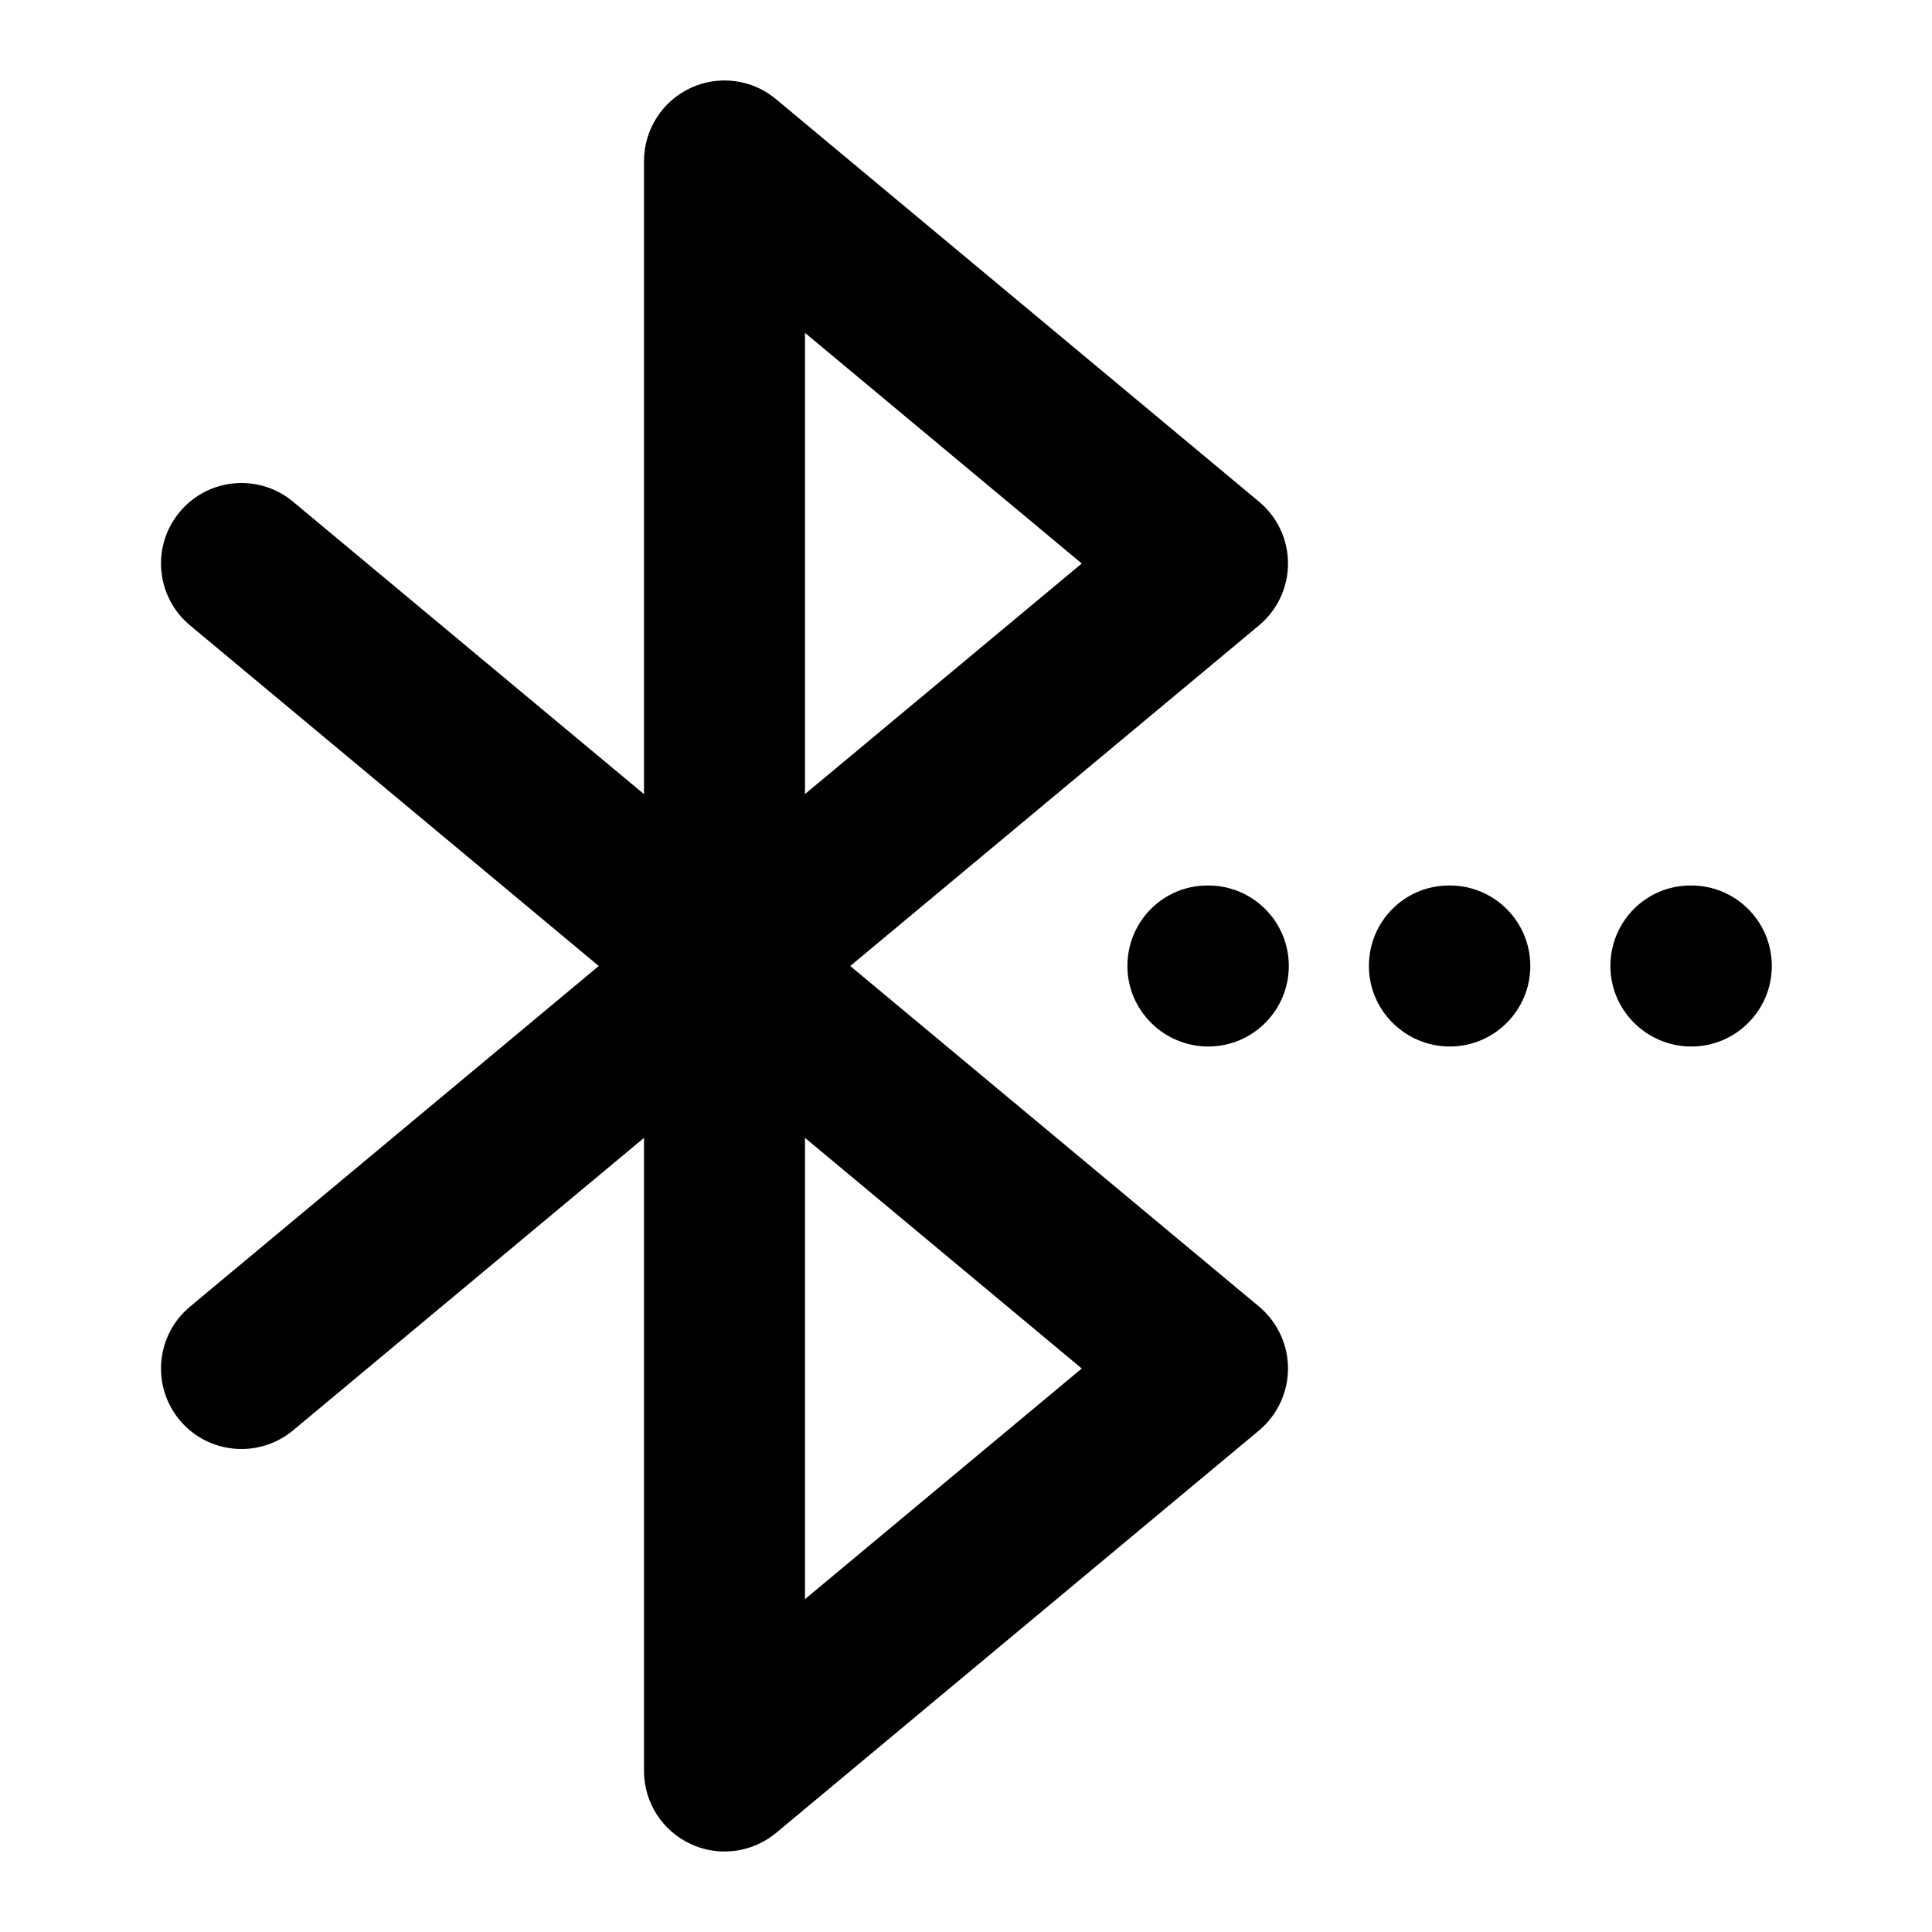 <?xml version="1.0" encoding="iso-8859-1"?>
<!-- Generator: Adobe Illustrator 27.4.0, SVG Export Plug-In . SVG Version: 6.00 Build 0)  -->
<svg version="1.1" id="Layer_1" xmlns="http://www.w3.org/2000/svg" xmlns:xlink="http://www.w3.org/1999/xlink" x="0px" y="0px"
	 viewBox="0 0 24 24" style="enable-background:new 0 0 24 24;" xml:space="preserve">
<g>
	<path d="M9,23c-0.144,0-0.289-0.031-0.424-0.095C8.225,22.741,8,22.388,8,22v-7.865l-4.36,3.634
		c-0.425,0.352-1.055,0.296-1.408-0.128c-0.354-0.425-0.296-1.056,0.128-1.409L7.438,12L2.36,7.768
		C1.936,7.415,1.878,6.784,2.232,6.36C2.585,5.936,3.216,5.878,3.64,6.232L8,9.865V2c0-0.388,0.225-0.741,0.576-0.906
		C8.926,0.93,9.342,0.982,9.64,1.232l6,5C15.868,6.422,16,6.703,16,7s-0.132,0.578-0.359,0.768L10.562,12l5.079,4.231
		C15.868,16.422,16,16.703,16,17s-0.132,0.578-0.359,0.769l-6,5C9.457,22.921,9.229,23,9,23z M10,14.135v5.73L13.438,17L10,14.135z
		 M10,4.135v5.729L13.438,7L10,4.135z M21.01,13c-0.553,0-1.005-0.448-1.005-1s0.442-1,0.995-1h0.01c0.553,0,1,0.448,1,1
		S21.562,13,21.01,13z M18.01,13c-0.553,0-1.005-0.448-1.005-1s0.442-1,0.995-1h0.01c0.553,0,1,0.448,1,1S18.562,13,18.01,13z
		 M15.01,13c-0.553,0-1.005-0.448-1.005-1s0.442-1,0.995-1h0.01c0.553,0,1,0.448,1,1S15.562,13,15.01,13z"/>
</g>
</svg>
